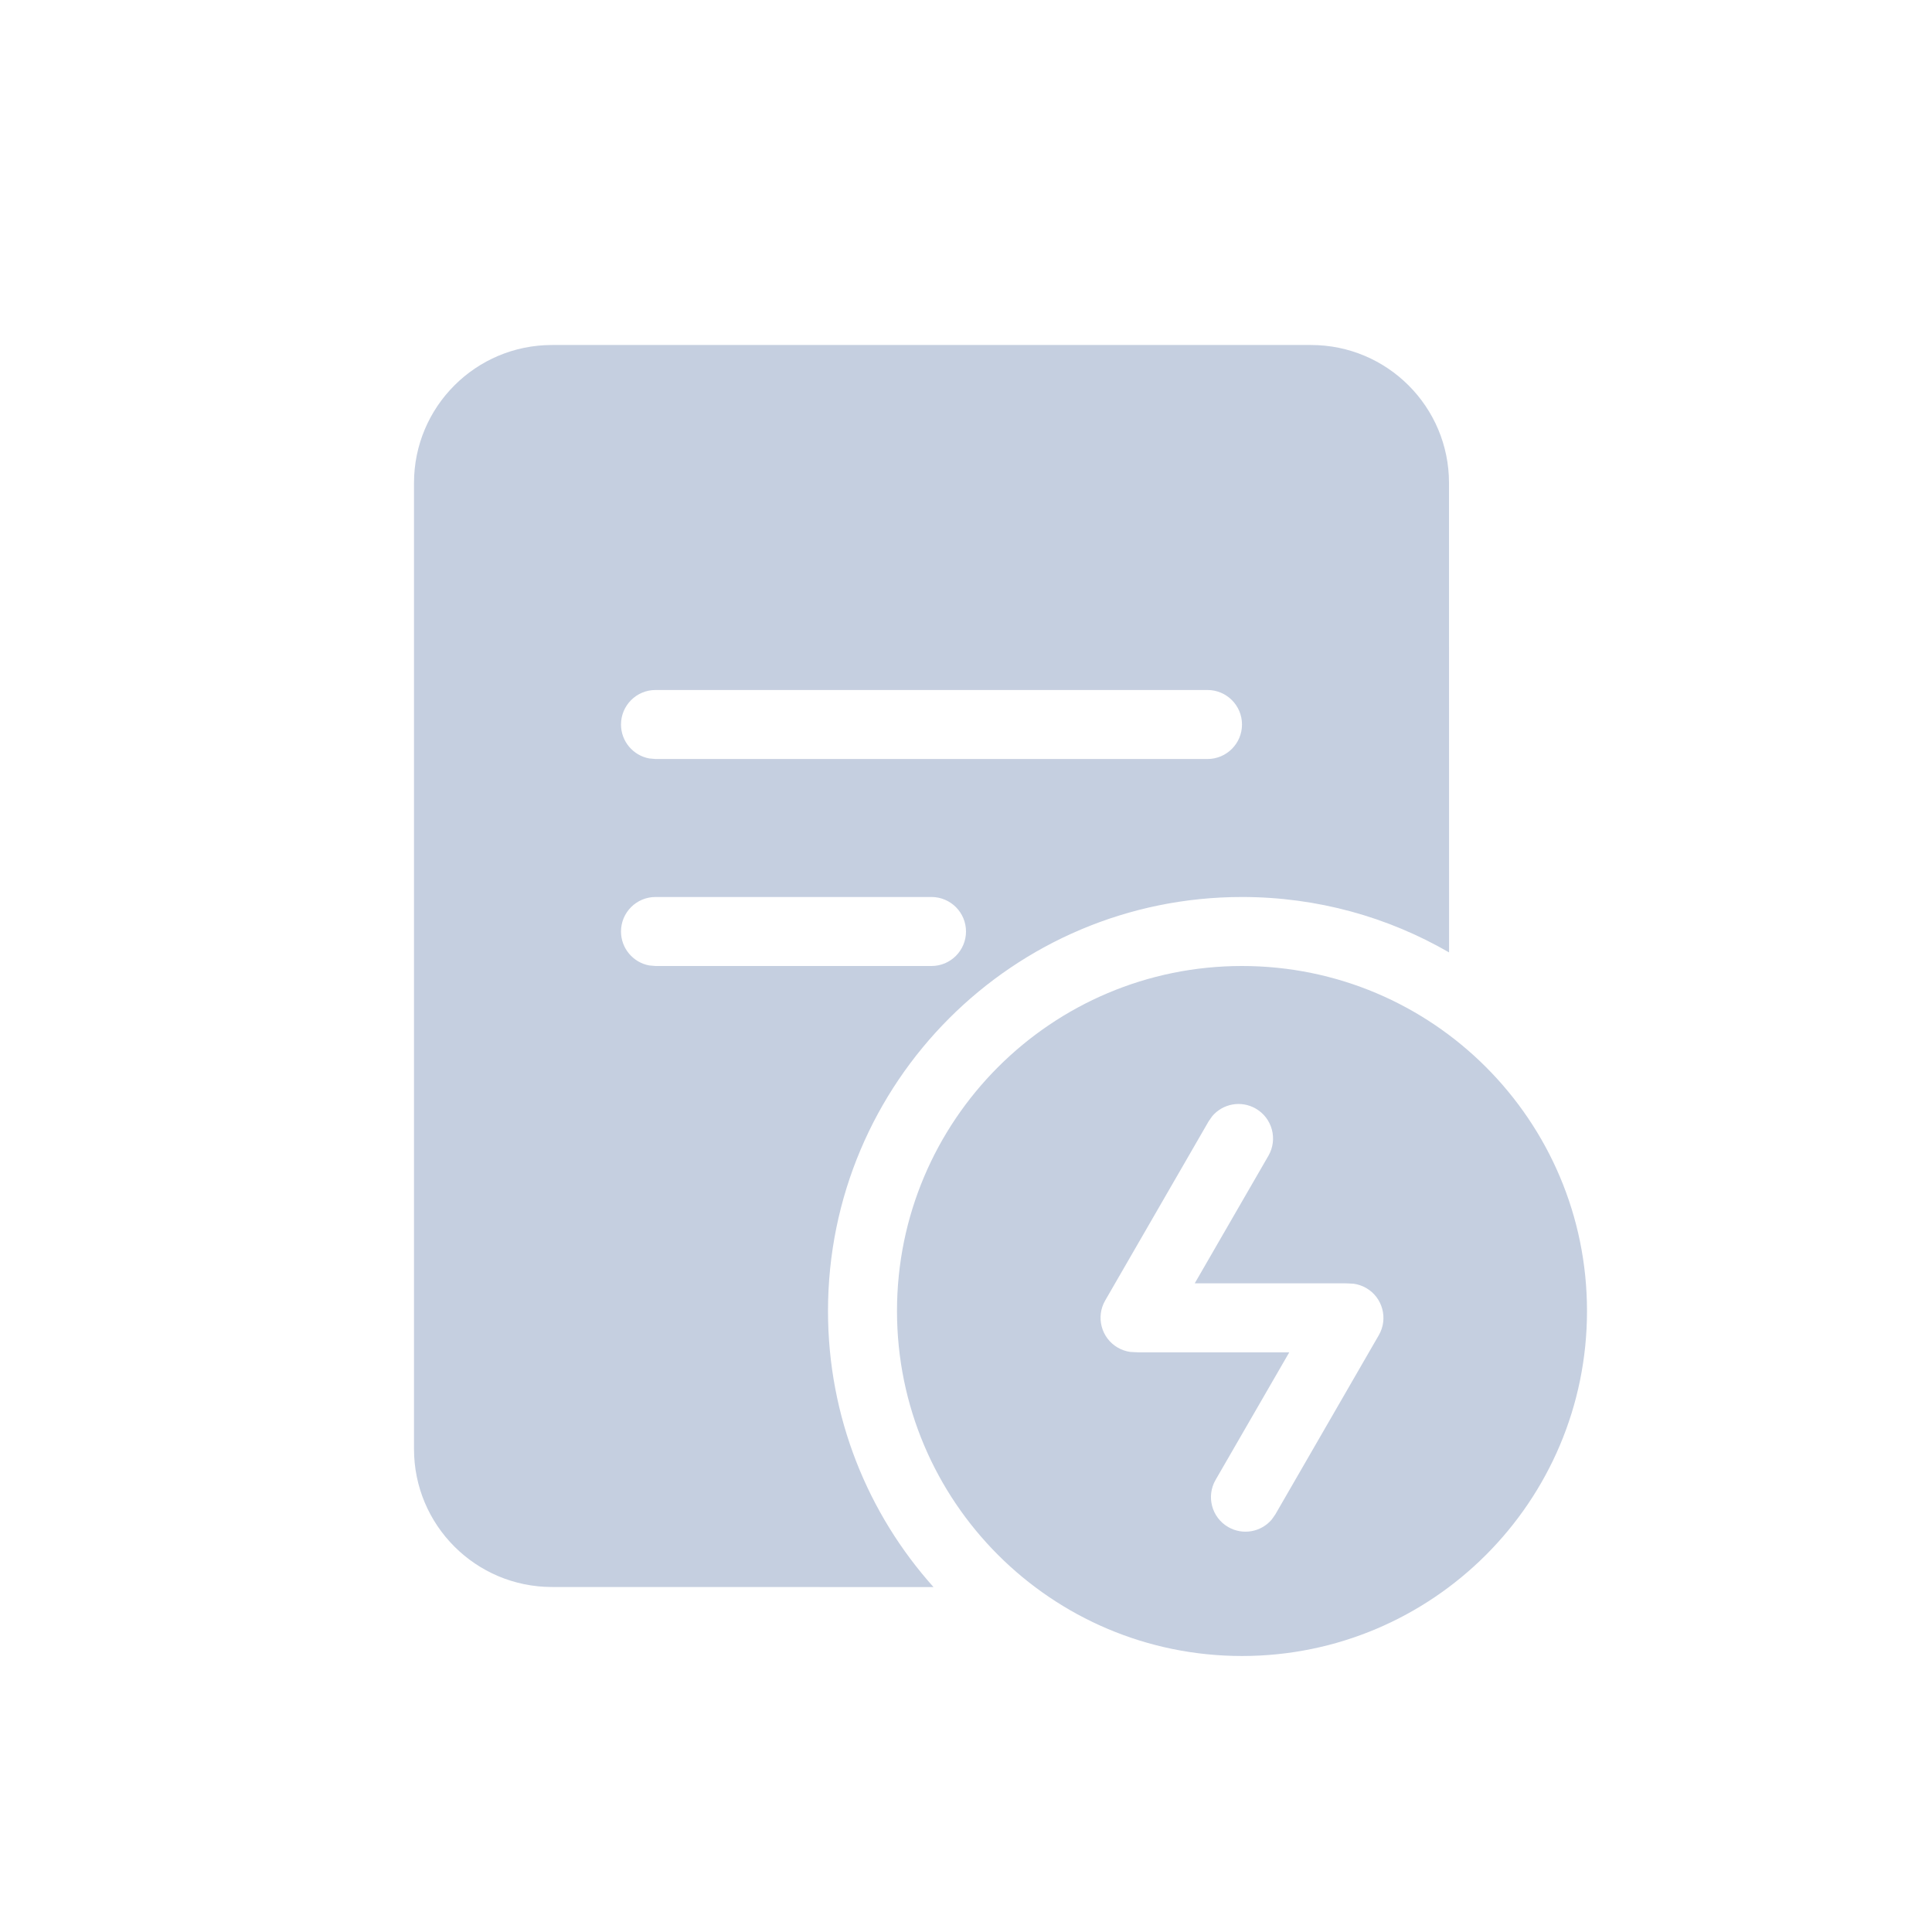 <?xml version="1.0" encoding="UTF-8"?>
<svg width="28px" height="28px" viewBox="0 0 28 28" version="1.1" xmlns="http://www.w3.org/2000/svg" xmlns:xlink="http://www.w3.org/1999/xlink">
    <!-- Generator: Sketch 58 (84663) - https://sketch.com -->
    <title>ICon/virus reservoir_dark</title>
    <desc>Created with Sketch.</desc>
    <g id="ICon/virus-reservoir_dark" stroke="none" stroke-width="1" fill="none" fill-rule="evenodd">
        <g id="编组-27">
            <rect id="矩形" fill="#FF6969" opacity="0" x="0" y="0" width="28" height="28"></rect>
            <path d="M18,14 C20.761,14 23,16.239 23,19 C23,21.761 20.761,24 18,24 C15.239,24 13,21.761 13,19 C13,16.239 15.239,14 18,14 Z M19,5 C20.105,5 21,5.895 21,7 L21.001,13.803 C20.118,13.292 19.093,13 18,13 C14.686,13 12,15.686 12,19 C12,20.537 12.578,21.939 13.529,23.001 L8,23 C6.895,23 6,22.105 6,21 L6,7 C6,5.895 6.895,5 8,5 L19,5 Z M17.569,16.176 L17.517,16.25 L16.017,18.848 C15.879,19.087 15.961,19.393 16.2,19.531 C16.257,19.564 16.318,19.584 16.379,19.593 L16.471,19.598 L16.5,19.599 L18.685,19.599 L17.617,21.448 C17.479,21.687 17.561,21.993 17.8,22.131 C18.013,22.254 18.278,22.203 18.431,22.022 L18.483,21.948 L19.983,19.35 C20.121,19.111 20.039,18.805 19.8,18.667 C19.743,18.634 19.682,18.614 19.62,18.605 L19.528,18.6 L19.5,18.599 L17.315,18.599 L18.383,16.75 C18.521,16.511 18.439,16.205 18.2,16.067 C17.987,15.944 17.722,15.995 17.569,16.176 Z M13.5,13 L9.5,13 C9.224,13 9,13.224 9,13.5 C9,13.745 9.177,13.95 9.41,13.992 L9.5,14 L13.5,14 C13.776,14 14,13.776 14,13.5 C14,13.224 13.776,13 13.5,13 Z M17.5,10 L9.5,10 C9.224,10 9,10.224 9,10.5 C9,10.745 9.177,10.95 9.41,10.992 L9.5,11 L17.5,11 C17.776,11 18,10.776 18,10.5 C18,10.224 17.776,10 17.5,10 Z" id="形状结合" fill="#C5CFE0"></path>
        </g>
    </g>
</svg>